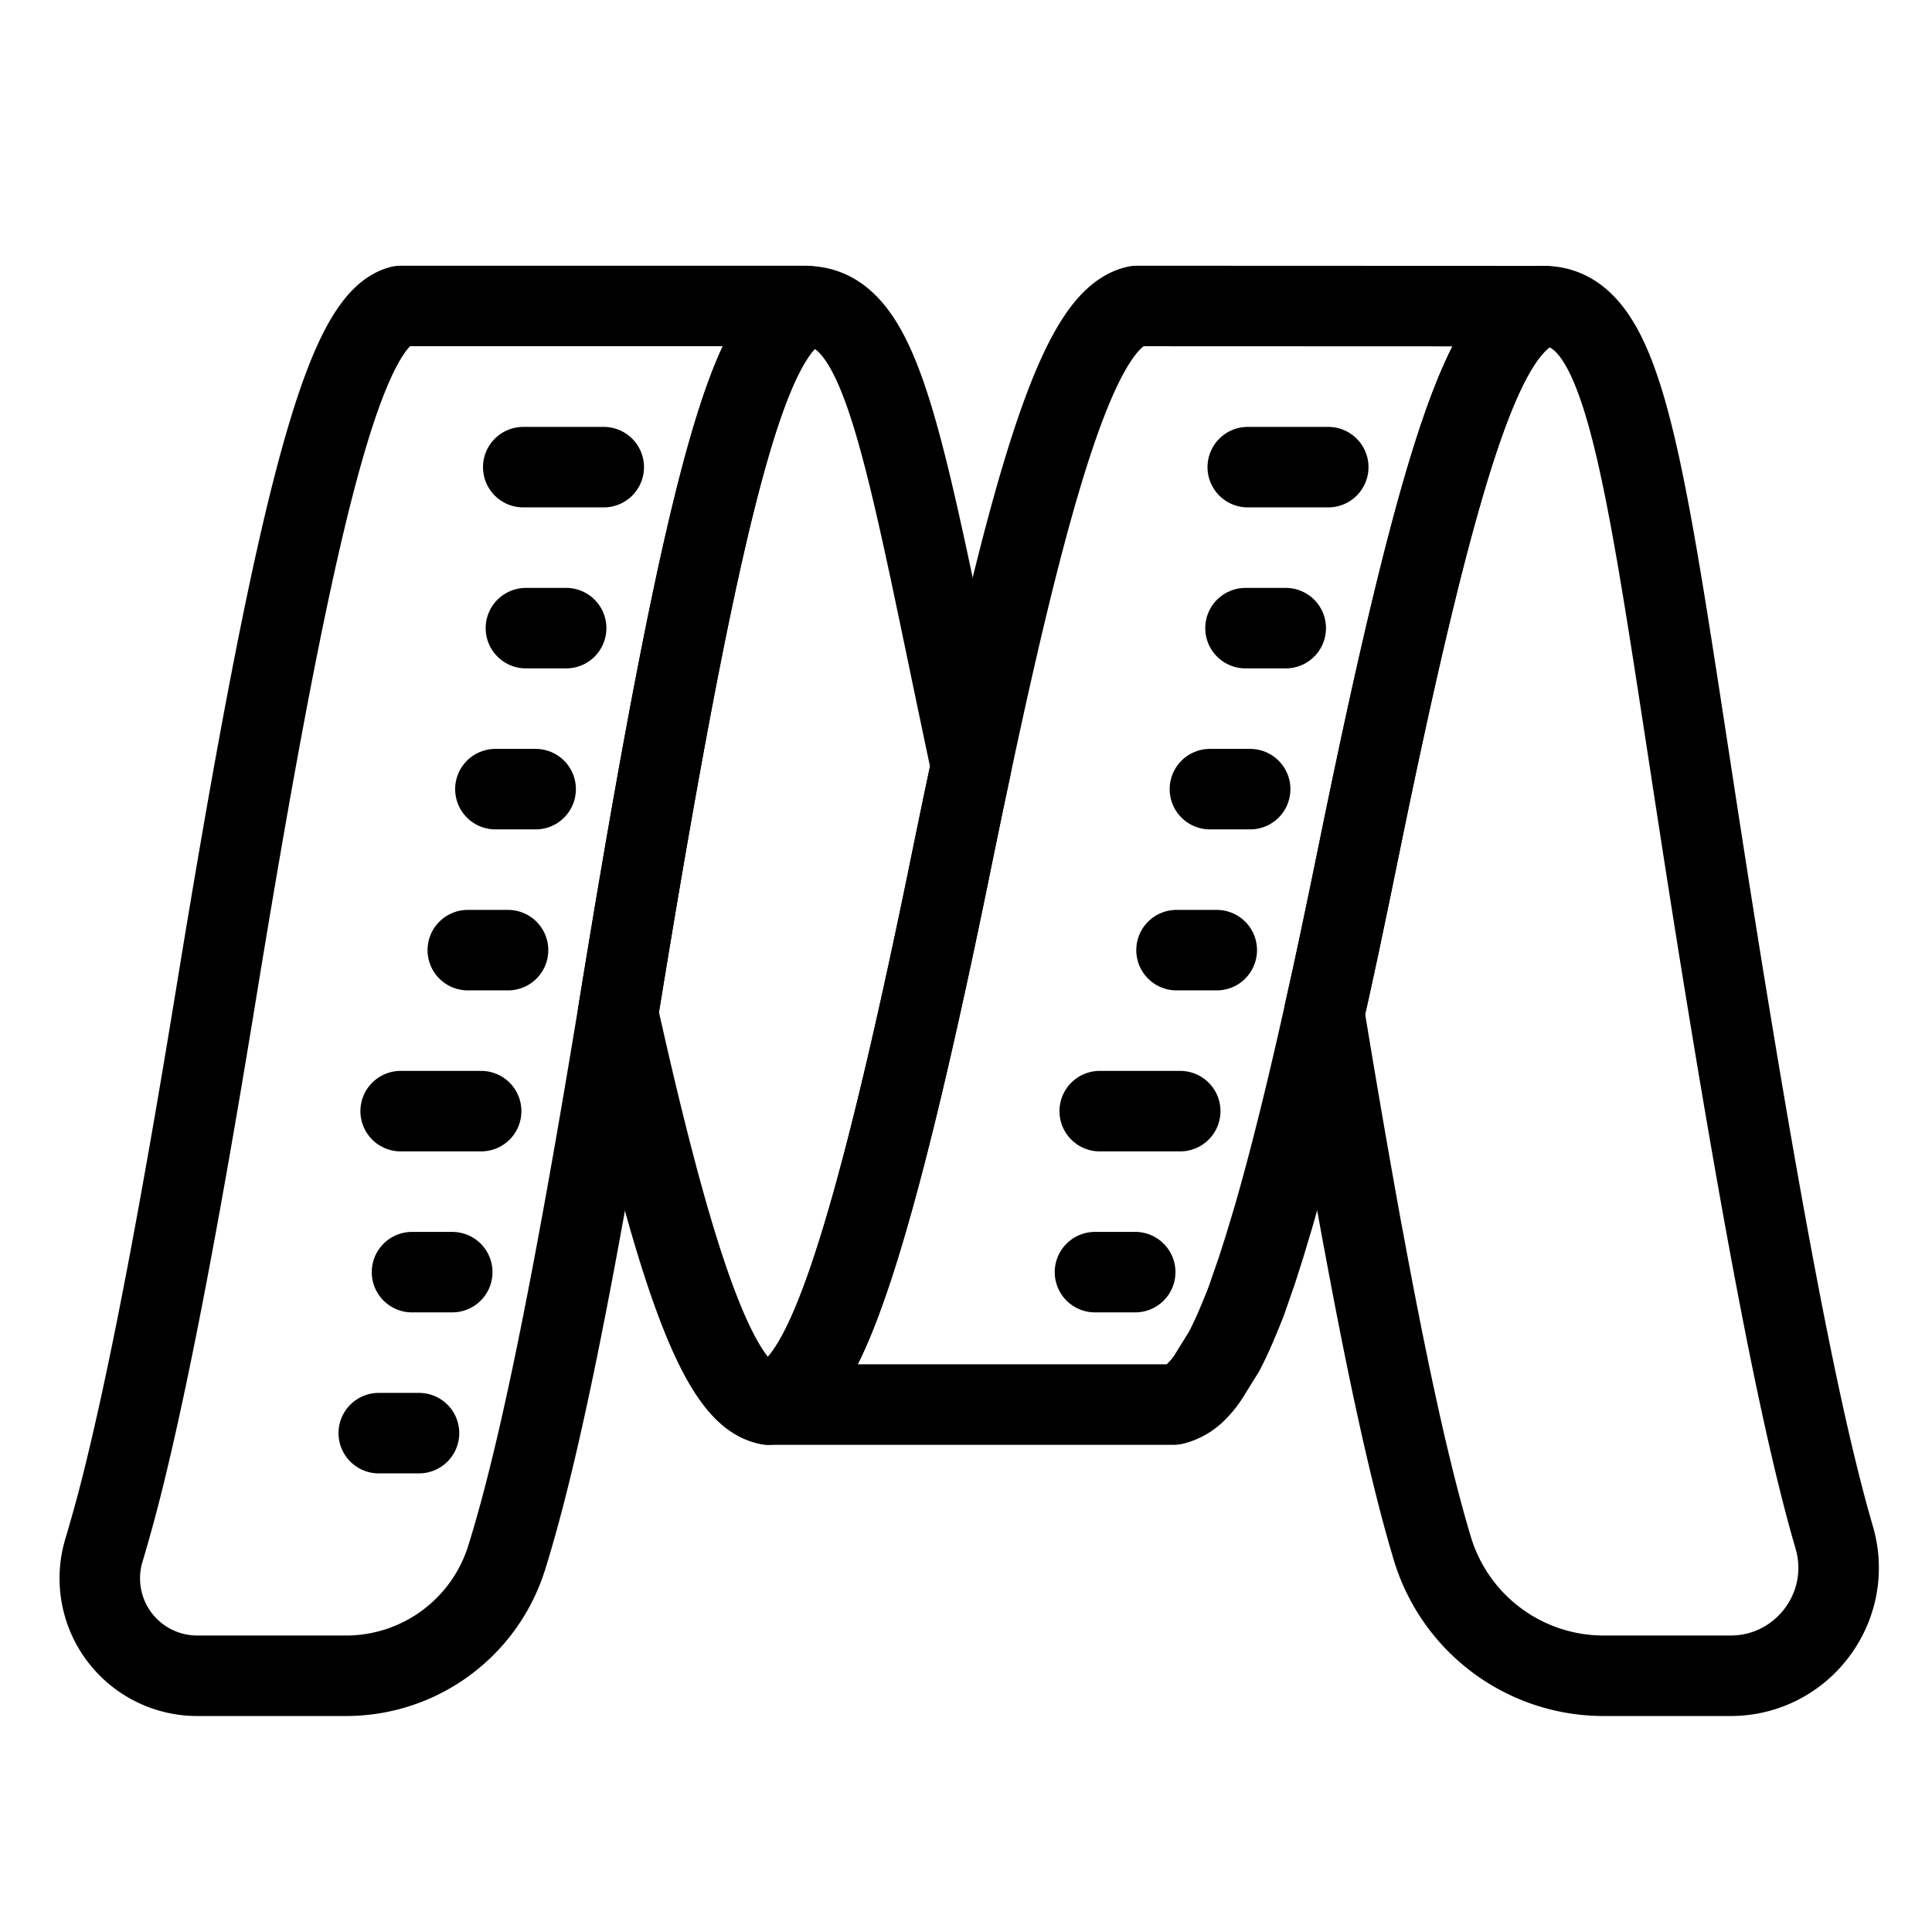 <svg viewBox="0 0 24 24" xmlns="http://www.w3.org/2000/svg" xml:space="preserve" style="fill-rule:evenodd;clip-rule:evenodd;stroke-linejoin:round;stroke-miterlimit:2"><path style="fill:none" d="M-24 0h240v240H-24z"/><path d="M-4.917 3.813c-.632.274-1.162 1.442-2.253 6.795-.036.181-.073.358-.109.53l-.085.41-.07.325a49.651 49.651 0 0 1-.15.688.125.125 0 0 0-.001.051c.169 1.027.327 1.942.477 2.755l.009.05c.316 1.711.594 2.959.854 3.822a2.22 2.22 0 0 0 2.126 1.578h1.577c.896 0 1.539-.861 1.288-1.72-.358-1.225-.775-3.286-1.344-6.767-.982-6.003-1.103-8.527-2.267-8.527a.134.134 0 0 0-.052.01zm-2.67 8.774z" style="fill-rule:nonzero"/><path d="M12.064 9.52c-.076.356-.154.731-.235 1.126-1.208 5.937-1.748 6.593-2.282 6.802h5.033a.605.605 0 0 0 .3-.181c.053-.053.098-.112.138-.175l.189-.305c.047-.091.095-.192.143-.303 0 0 .09-.211.134-.328l.118-.341h.001l.105-.328.108-.359c.196-.676.405-1.515.634-2.542.133-.595.272-1.253.42-1.978 1.092-5.36 1.623-6.524 2.256-6.796l.054-.009-5.06-.002c-.636.134-1.194 1.659-2.056 5.719z" style="fill:none;fill-rule:nonzero;stroke:currentColor;stroke-width:1px"/><path d="M16.5 5.803h-1m.472 2h-.5m.058 2h-.5m.085 2h-.5m.046 2h-1m.441 2h-.5" style="fill:none;stroke:currentColor;stroke-width:1px;stroke-linecap:round;stroke-miterlimit:1.5"/><path d="M4.976 3.801c-.691.182-1.291 2.415-2.29 8.535-.448 2.744-.804 4.583-1.102 5.825a19.75 19.75 0 0 1-.292 1.094 1.21 1.21 0 0 0 1.156 1.562H4.3a2.09 2.09 0 0 0 1.992-1.46c.105-.335.213-.732.325-1.196.312-1.295.655-3.114 1.06-5.573l.049-.3c1.108-6.776 1.638-8.174 2.283-8.487H4.976z" style="fill:none;fill-rule:nonzero;stroke:currentColor;stroke-width:1px"/><path d="M7.5 5.803h-1m.533 2h-.5m.121 2h-.5m.157 2h-.5m.166 2h-1m.641 2h-.5m.087 2h-.5" style="fill:none;stroke:currentColor;stroke-width:1px;stroke-linecap:round;stroke-miterlimit:1.5"/><path d="m7.726 12.288-.049.3c.758 3.407 1.292 4.763 1.87 4.86.534-.209 1.074-.865 2.282-6.802.081-.395.159-.77.235-1.126-.849-3.985-1.075-5.717-2.057-5.717-.644.314-1.174 1.716-2.281 8.485zm11.396-8.475c-.632.274-1.162 1.442-2.252 6.795l-.109.53-.086.41a44.29 44.29 0 0 1-.153.713l-.067.3a.146.146 0 0 0-.001.051c.169 1.027.328 1.942.477 2.755l.01.05c.316 1.711.593 2.959.853 3.822a2.222 2.222 0 0 0 2.127 1.578h1.576c.896 0 1.54-.861 1.288-1.72-.358-1.225-.775-3.286-1.344-6.767-.982-6.003-1.102-8.527-2.266-8.527a.139.139 0 0 0-.053.01zm-2.67 8.774.003-.026-.003.026z" style="fill:none;fill-rule:nonzero;stroke:currentColor;stroke-width:1px"/></svg>